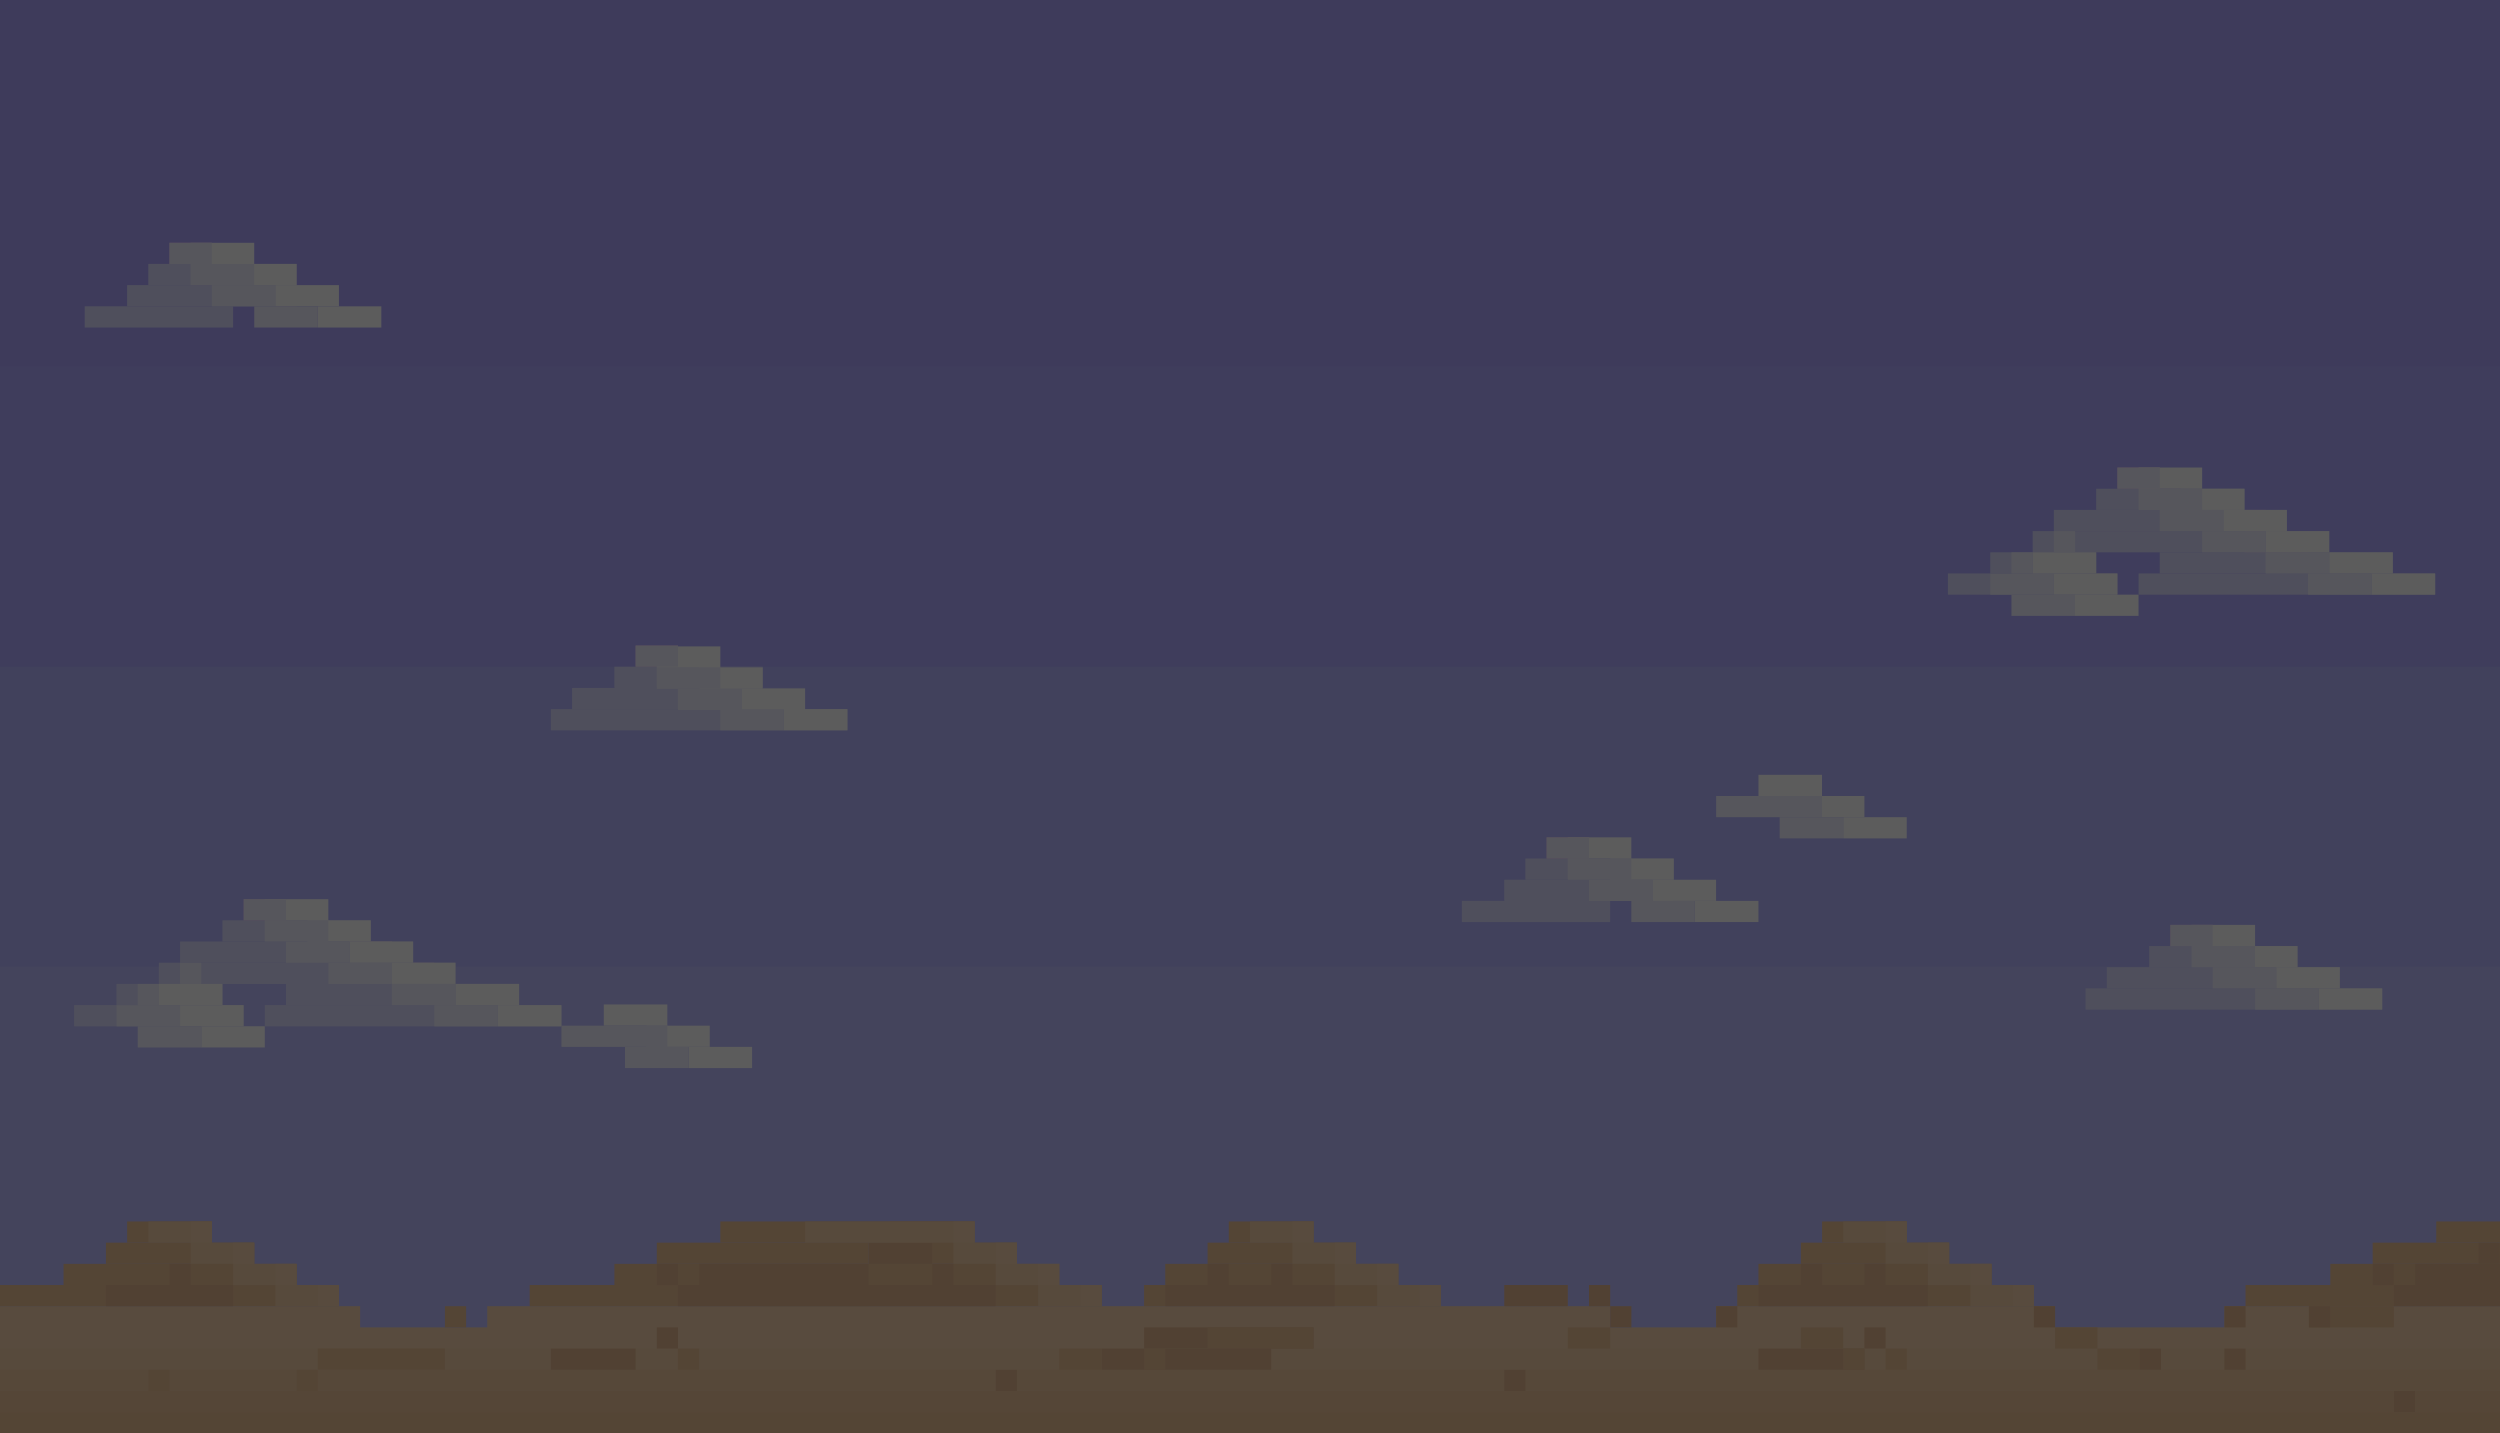 <svg xmlns="http://www.w3.org/2000/svg" viewBox="0 0 375 215"><rect x="0" y="0" width="375" height="215" fill="#333333" stroke="none"/><defs><style>.cls-1{opacity:0.2;}.cls-2{fill:#88f;}.cls-3{fill:#eaac68;}.cls-4,.cls-5,.cls-6,.cls-7{fill:#d88a3d;}.cls-4{opacity:0.75;}.cls-6{opacity:0.5;}.cls-7{opacity:0.25;}.cls-8{fill:#c97a32;}.cls-9{fill:#e5a35d;}.cls-10{fill:#7676ff;}.cls-11{fill:#6d66ff;}.cls-12{fill:#6b5bfc;}.cls-13{fill:#c0c0ff;}.cls-14{fill:#f297ff;}.cls-15{fill:#fff;}.cls-16{fill:#e1e1ff;}.cls-17{fill:#f7caff;}</style></defs><title>bg03</title><g id="Layer_2" data-name="Layer 2"><g id="Layer_1-2" data-name="Layer 1"><g class="cls-1"><rect class="cls-2" width="375" height="215"/><polygon class="cls-3" points="333.69 195.93 333.69 199.11 320.98 199.11 308.26 199.11 308.26 195.93 257.42 195.93 257.42 199.11 241.53 199.11 241.53 195.93 73.09 195.93 73.09 199.11 63.56 199.11 54.02 199.11 54.02 195.93 0 195.93 0 215 375 215 375 195.93 333.69 195.93"/><rect class="cls-4" y="208.64" width="375" height="3.18" transform="translate(375 420.47) rotate(180)"/><rect class="cls-5" y="211.82" width="375" height="3.18" transform="translate(375 426.82) rotate(180)"/><rect class="cls-6" y="205.47" width="375" height="3.18" transform="translate(375 414.11) rotate(180)"/><rect class="cls-7" y="202.29" width="375" height="3.18" transform="translate(375 407.75) rotate(180)"/><rect class="cls-5" y="192.75" width="50.85" height="3.18"/><rect class="cls-5" x="9.53" y="189.58" width="34.96" height="3.18"/><rect class="cls-5" x="15.89" y="186.4" width="22.25" height="3.18"/><polygon class="cls-5" points="22.25 183.22 19.07 183.22 19.07 186.4 22.25 186.4 25.42 186.4 25.42 183.22 22.25 183.22"/><polygon class="cls-5" points="28.6 183.22 25.42 183.22 25.42 186.4 28.6 186.4 31.78 186.4 31.78 183.22 28.6 183.22"/><polygon class="cls-8" points="25.42 192.75 15.89 192.75 15.89 195.93 25.42 195.93 34.96 195.93 34.96 192.75 25.42 192.75"/><rect class="cls-9" x="28.6" y="186.4" width="9.53" height="3.18"/><rect class="cls-9" x="22.25" y="183.22" width="9.53" height="3.18"/><rect class="cls-9" x="34.96" y="189.58" width="9.53" height="3.18"/><rect class="cls-9" x="41.31" y="192.75" width="9.53" height="3.18"/><rect class="cls-3" x="28.6" y="183.22" width="3.18" height="3.18"/><rect class="cls-3" x="34.96" y="186.4" width="3.18" height="3.18"/><rect class="cls-3" x="41.31" y="189.58" width="3.18" height="3.18"/><rect class="cls-3" x="47.67" y="192.75" width="3.18" height="3.18"/><rect class="cls-8" x="25.42" y="189.58" width="3.18" height="3.18"/><rect class="cls-5" x="171.61" y="192.75" width="44.49" height="3.18"/><rect class="cls-5" x="174.79" y="189.58" width="34.96" height="3.18"/><rect class="cls-5" x="181.14" y="186.4" width="22.25" height="3.18"/><polygon class="cls-5" points="187.5 183.22 184.32 183.22 184.32 186.4 187.5 186.4 190.68 186.4 190.68 183.22 187.5 183.22"/><polygon class="cls-5" points="193.86 183.22 190.68 183.22 190.68 186.4 193.86 186.4 197.03 186.4 197.03 183.22 193.86 183.22"/><polygon class="cls-8" points="187.5 192.75 174.79 192.75 174.79 195.93 187.5 195.93 200.21 195.93 200.21 192.75 187.5 192.75"/><rect class="cls-9" x="193.86" y="186.4" width="9.53" height="3.18"/><rect class="cls-9" x="187.5" y="183.22" width="9.53" height="3.18"/><rect class="cls-9" x="200.21" y="189.58" width="9.53" height="3.18"/><rect class="cls-9" x="206.57" y="192.75" width="9.53" height="3.18"/><rect class="cls-3" x="193.86" y="183.22" width="3.18" height="3.18"/><rect class="cls-3" x="200.21" y="186.4" width="3.18" height="3.18"/><rect class="cls-3" x="206.57" y="189.58" width="3.18" height="3.18"/><rect class="cls-3" x="212.92" y="192.75" width="3.18" height="3.18"/><rect class="cls-8" x="190.68" y="189.58" width="3.18" height="3.18"/><rect class="cls-8" x="181.14" y="189.58" width="3.18" height="3.18"/><rect class="cls-5" x="260.59" y="192.75" width="44.49" height="3.18"/><rect class="cls-5" x="263.77" y="189.58" width="34.96" height="3.18"/><rect class="cls-5" x="270.13" y="186.4" width="22.25" height="3.18"/><polygon class="cls-5" points="276.48 183.22 273.31 183.22 273.31 186.4 276.48 186.4 279.66 186.4 279.66 183.22 276.48 183.22"/><polygon class="cls-5" points="282.84 183.22 279.66 183.22 279.66 186.4 282.84 186.4 286.02 186.4 286.02 183.22 282.84 183.22"/><polygon class="cls-8" points="276.48 192.75 263.77 192.75 263.77 195.93 276.48 195.93 289.19 195.93 289.19 192.75 276.48 192.75"/><rect class="cls-9" x="282.84" y="186.4" width="9.53" height="3.18"/><rect class="cls-9" x="276.48" y="183.22" width="9.53" height="3.18"/><rect class="cls-9" x="289.19" y="189.58" width="9.53" height="3.18"/><rect class="cls-9" x="295.55" y="192.75" width="9.53" height="3.18"/><rect class="cls-3" x="282.84" y="183.22" width="3.18" height="3.18"/><rect class="cls-3" x="289.19" y="186.4" width="3.18" height="3.18"/><rect class="cls-3" x="295.55" y="189.58" width="3.18" height="3.18"/><rect class="cls-3" x="301.91" y="192.75" width="3.18" height="3.18"/><rect class="cls-8" x="279.66" y="189.58" width="3.18" height="3.18"/><rect class="cls-8" x="270.13" y="189.58" width="3.18" height="3.18"/><rect class="cls-5" x="79.45" y="192.75" width="50.85" height="3.18"/><rect class="cls-5" x="92.16" y="189.58" width="63.56" height="3.18"/><rect class="cls-5" x="98.52" y="186.4" width="31.78" height="3.18"/><rect class="cls-5" x="114.41" y="192.75" width="50.85" height="3.18"/><rect class="cls-5" x="108.05" y="183.22" width="34.96" height="3.18"/><rect class="cls-5" x="130.3" y="186.4" width="22.25" height="3.18"/><rect class="cls-8" x="130.3" y="186.4" width="9.53" height="3.18"/><polygon class="cls-5" points="136.65 183.22 133.47 183.22 133.47 186.4 136.65 186.4 139.83 186.4 139.83 183.22 136.65 183.22"/><polygon class="cls-5" points="143.01 183.22 139.83 183.22 139.83 186.4 143.01 186.4 146.19 186.4 146.19 183.22 143.01 183.22"/><polygon class="cls-8" points="125.53 192.75 101.69 192.75 101.69 195.93 125.53 195.93 149.36 195.93 149.36 192.75 125.53 192.75"/><rect class="cls-9" x="143.01" y="186.4" width="9.53" height="3.18"/><rect class="cls-9" x="120.76" y="183.22" width="25.42" height="3.18"/><rect class="cls-9" x="149.36" y="189.58" width="9.53" height="3.18"/><rect class="cls-9" x="155.72" y="192.75" width="9.53" height="3.18"/><rect class="cls-3" x="143.01" y="183.22" width="3.18" height="3.18"/><rect class="cls-3" x="149.36" y="186.4" width="3.18" height="3.18"/><rect class="cls-3" x="155.72" y="189.58" width="3.18" height="3.18"/><rect class="cls-3" x="162.08" y="192.75" width="3.18" height="3.18"/><rect class="cls-8" x="139.83" y="189.58" width="3.18" height="3.18"/><rect class="cls-8" x="98.52" y="189.58" width="3.18" height="3.18"/><rect class="cls-8" x="104.87" y="189.58" width="25.42" height="3.18"/><rect class="cls-5" x="336.83" y="192.75" width="38.17" height="3.18"/><rect class="cls-5" x="349.55" y="189.58" width="25.45" height="3.18"/><rect class="cls-5" x="355.9" y="186.4" width="19.1" height="3.18"/><rect class="cls-5" x="365.44" y="183.22" width="9.56" height="3.18"/><polygon class="cls-8" points="367.04 192.75 359.08 192.75 359.08 195.93 367.04 195.93 375 195.93 375 192.75 367.04 192.75"/><rect class="cls-8" x="355.9" y="189.58" width="3.18" height="3.18"/><rect class="cls-8" x="371.79" y="186.4" width="3.18" height="3.18"/><rect class="cls-8" x="362.26" y="189.58" width="12.74" height="3.18"/><rect class="cls-5" x="346.34" y="195.93" width="12.74" height="3.18"/><rect class="cls-8" x="346.34" y="195.93" width="3.18" height="3.18"/><rect class="cls-8" x="238.35" y="192.75" width="3.18" height="3.18"/><rect class="cls-8" x="257.42" y="195.93" width="3.18" height="3.18"/><rect class="cls-8" x="305.08" y="195.93" width="3.18" height="3.18"/><rect class="cls-8" x="333.66" y="202.29" width="3.18" height="3.18"/><rect class="cls-8" x="359.08" y="208.64" width="3.18" height="3.18"/><rect class="cls-8" x="333.66" y="195.93" width="3.18" height="3.18"/><rect class="cls-8" x="241.53" y="195.93" width="3.18" height="3.18"/><rect class="cls-8" x="225.64" y="192.75" width="9.53" height="3.18"/><rect class="cls-5" x="66.74" y="195.93" width="3.18" height="3.18"/><polygon class="cls-8" points="184.32 199.11 171.61 199.11 171.61 202.29 184.32 202.29 197.03 202.29 197.03 199.11 184.32 199.11"/><polygon class="cls-5" points="189.09 199.11 181.14 199.11 181.14 202.29 189.09 202.29 197.03 202.29 197.03 199.11 189.09 199.11"/><polygon class="cls-5" points="273.31 199.11 270.13 199.11 270.13 202.29 273.31 202.29 276.48 202.29 276.48 199.11 273.31 199.11"/><polygon class="cls-8" points="271.72 202.29 263.77 202.29 263.77 205.47 271.72 205.47 279.66 205.47 279.66 202.29 271.72 202.29"/><polygon class="cls-8" points="177.97 202.29 165.25 202.29 165.25 205.47 177.97 205.47 190.68 205.47 190.68 202.29 177.97 202.29"/><rect class="cls-5" x="171.61" y="202.29" width="3.18" height="3.18"/><rect class="cls-5" x="158.9" y="202.29" width="6.36" height="3.18"/><rect class="cls-8" x="279.66" y="199.11" width="3.18" height="3.18"/><rect class="cls-8" x="225.64" y="205.47" width="3.18" height="3.18"/><rect class="cls-5" x="276.48" y="202.29" width="3.18" height="3.18"/><rect class="cls-5" x="282.84" y="202.29" width="3.18" height="3.18"/><polygon class="cls-8" points="88.98 202.29 82.63 202.29 82.63 205.47 88.98 205.47 95.34 205.47 95.34 202.29 88.98 202.29"/><rect class="cls-8" x="98.52" y="199.11" width="3.18" height="3.18"/><rect class="cls-8" x="149.36" y="205.47" width="3.18" height="3.18"/><rect class="cls-5" x="47.67" y="202.29" width="19.07" height="3.18" transform="translate(114.41 407.75) rotate(180)"/><rect class="cls-5" x="101.69" y="202.29" width="3.18" height="3.18"/><polygon class="cls-5" points="311.44 199.11 308.26 199.11 308.26 202.29 311.44 202.29 314.62 202.29 314.62 199.11 311.44 199.11"/><polygon class="cls-5" points="238.35 199.11 235.17 199.11 235.17 202.29 238.35 202.29 241.53 202.29 241.53 199.11 238.35 199.11"/><polygon class="cls-5" points="317.8 202.29 314.62 202.29 314.62 205.47 317.8 205.47 320.98 205.47 320.98 202.29 317.8 202.29"/><rect class="cls-8" x="320.97" y="202.29" width="3.18" height="3.18"/><rect class="cls-5" x="44.49" y="205.47" width="3.18" height="3.18"/><rect class="cls-5" x="22.25" y="205.47" width="3.18" height="3.18"/><rect class="cls-10" width="375" height="145"/><rect class="cls-11" width="375" height="100"/><rect class="cls-12" width="375" height="55"/><rect class="cls-13" x="82.63" y="106.37" width="44.49" height="3.18"/><rect class="cls-13" x="85.81" y="103.19" width="34.96" height="3.18"/><rect class="cls-13" x="92.16" y="100.01" width="22.25" height="3.18"/><polygon class="cls-14" points="98.52 96.83 95.34 96.83 95.34 100.01 98.52 100.01 101.69 100.01 101.69 96.83 98.52 96.83"/><rect class="cls-15" x="104.87" y="100.14" width="9.53" height="3.18"/><rect class="cls-15" x="111.23" y="103.32" width="9.53" height="3.18"/><rect class="cls-15" x="117.58" y="106.37" width="9.53" height="3.18"/><rect class="cls-15" x="98.52" y="96.96" width="9.53" height="3.18"/><rect class="cls-16" x="101.69" y="103.32" width="9.53" height="3.18"/><rect class="cls-16" x="98.52" y="100.14" width="9.53" height="3.18"/><rect class="cls-16" x="95.34" y="96.83" width="6.36" height="3.18"/><rect class="cls-16" x="108.05" y="106.37" width="9.53" height="3.18"/><rect class="cls-13" x="312.84" y="148.26" width="44.49" height="3.18"/><rect class="cls-13" x="316.02" y="145.08" width="34.96" height="3.18"/><rect class="cls-13" x="322.38" y="141.91" width="22.25" height="3.18"/><polygon class="cls-14" points="328.73 138.73 325.55 138.73 325.55 141.91 328.73 141.91 331.91 141.91 331.91 138.73 328.73 138.73"/><rect class="cls-15" x="335.09" y="141.91" width="9.53" height="3.18"/><rect class="cls-15" x="341.44" y="145.08" width="9.53" height="3.18"/><rect class="cls-15" x="347.8" y="148.26" width="9.53" height="3.18"/><rect class="cls-15" x="328.73" y="138.73" width="9.53" height="3.18"/><rect class="cls-16" x="331.91" y="145.08" width="9.53" height="3.18"/><rect class="cls-16" x="328.73" y="141.91" width="9.53" height="3.18"/><rect class="cls-16" x="325.55" y="138.73" width="6.36" height="3.18"/><rect class="cls-16" x="338.27" y="148.26" width="9.53" height="3.18"/><rect class="cls-13" x="22.25" y="39.59" width="22.25" height="3.18"/><rect class="cls-13" x="19.07" y="42.77" width="25.42" height="3.18"/><rect class="cls-13" x="12.71" y="45.95" width="22.25" height="3.18"/><polygon class="cls-14" points="28.6 36.41 25.42 36.41 25.42 39.59 28.6 39.59 31.78 39.59 31.78 36.41 28.6 36.41"/><rect class="cls-15" x="34.96" y="39.59" width="9.53" height="3.18"/><rect class="cls-15" x="41.31" y="42.77" width="9.53" height="3.18"/><rect class="cls-15" x="47.67" y="45.95" width="9.53" height="3.18"/><rect class="cls-15" x="28.6" y="36.42" width="9.53" height="3.18"/><rect class="cls-16" x="28.6" y="39.59" width="9.53" height="3.18"/><rect class="cls-16" x="31.78" y="42.77" width="9.53" height="3.18"/><rect class="cls-16" x="25.42" y="36.42" width="6.36" height="3.18"/><rect class="cls-16" x="38.14" y="45.95" width="9.53" height="3.18"/><rect class="cls-13" x="228.81" y="128.78" width="22.25" height="3.18"/><rect class="cls-13" x="225.64" y="131.96" width="25.42" height="3.18"/><rect class="cls-13" x="219.28" y="135.13" width="22.25" height="3.18"/><polygon class="cls-14" points="235.17 125.6 231.99 125.6 231.99 128.78 235.17 128.78 238.35 128.78 238.35 125.6 235.17 125.6"/><rect class="cls-15" x="241.53" y="128.78" width="9.53" height="3.18"/><rect class="cls-15" x="247.88" y="131.96" width="9.53" height="3.18"/><rect class="cls-15" x="254.24" y="135.13" width="9.53" height="3.18"/><rect class="cls-15" x="235.17" y="125.6" width="9.53" height="3.18"/><rect class="cls-16" x="235.17" y="128.78" width="9.53" height="3.18"/><rect class="cls-16" x="238.35" y="131.96" width="9.53" height="3.18"/><rect class="cls-16" x="231.99" y="125.6" width="6.36" height="3.18"/><rect class="cls-16" x="244.7" y="135.13" width="9.53" height="3.18"/><rect class="cls-13" x="320.79" y="86.02" width="44.49" height="3.18"/><rect class="cls-13" x="323.96" y="82.85" width="34.96" height="3.18"/><polygon class="cls-14" points="336.68 76.49 333.5 76.49 333.5 79.67 336.68 79.67 339.86 79.67 339.86 76.49 336.68 76.49"/><rect class="cls-15" x="349.39" y="82.85" width="9.53" height="3.18"/><rect class="cls-15" x="355.74" y="86.02" width="9.53" height="3.18"/><rect class="cls-16" x="339.85" y="82.85" width="9.53" height="3.18"/><rect class="cls-17" x="336.68" y="79.67" width="9.53" height="3.18"/><rect class="cls-17" x="333.5" y="76.49" width="6.36" height="3.18"/><rect class="cls-16" x="346.21" y="86.02" width="9.53" height="3.18"/><rect class="cls-13" x="304.9" y="79.67" width="44.49" height="3.18"/><rect class="cls-13" x="308.08" y="76.49" width="34.96" height="3.18"/><rect class="cls-13" x="314.43" y="73.31" width="22.25" height="3.18"/><rect class="cls-13" x="292.19" y="86.02" width="25.42" height="3.18"/><polygon class="cls-14" points="320.79 70.13 317.61 70.13 317.61 73.31 320.79 73.31 323.96 73.31 323.96 70.13 320.79 70.13"/><rect class="cls-15" x="327.14" y="73.31" width="9.53" height="3.18"/><rect class="cls-15" x="308.08" y="86.02" width="9.53" height="3.18"/><rect class="cls-15" x="333.5" y="76.49" width="9.53" height="3.18"/><rect class="cls-15" x="339.85" y="79.67" width="9.53" height="3.18"/><rect class="cls-15" x="320.79" y="70.13" width="9.53" height="3.18"/><rect class="cls-16" x="323.96" y="76.49" width="9.53" height="3.18"/><rect class="cls-16" x="320.79" y="73.31" width="9.53" height="3.18"/><rect class="cls-16" x="298.54" y="86.02" width="9.53" height="3.18"/><rect class="cls-16" x="308.08" y="79.67" width="3.18" height="3.18"/><rect class="cls-16" x="317.61" y="70.13" width="6.36" height="3.18"/><rect class="cls-16" x="330.32" y="79.67" width="9.53" height="3.18"/><rect class="cls-13" x="298.54" y="82.85" width="15.89" height="3.18"/><rect class="cls-15" x="304.9" y="82.85" width="9.53" height="3.18"/><rect class="cls-15" x="311.25" y="89.2" width="9.53" height="3.18"/><rect class="cls-16" x="301.72" y="89.2" width="9.53" height="3.18"/><rect class="cls-16" x="301.72" y="82.85" width="3.18" height="3.18"/><rect class="cls-13" x="39.72" y="150.77" width="44.49" height="3.18"/><rect class="cls-13" x="42.9" y="147.59" width="34.96" height="3.18"/><polygon class="cls-14" points="55.61 141.23 52.44 141.23 52.44 144.41 55.61 144.41 58.79 144.41 58.79 141.23 55.61 141.23"/><rect class="cls-15" x="68.33" y="147.59" width="9.53" height="3.18"/><rect class="cls-15" x="74.68" y="150.77" width="9.53" height="3.18"/><rect class="cls-16" x="58.79" y="147.59" width="9.53" height="3.18"/><rect class="cls-17" x="55.61" y="144.41" width="9.53" height="3.18"/><rect class="cls-17" x="52.44" y="141.23" width="6.36" height="3.18"/><rect class="cls-16" x="65.15" y="150.77" width="9.53" height="3.18"/><rect class="cls-13" x="23.83" y="144.41" width="44.49" height="3.18"/><rect class="cls-13" x="27.01" y="141.23" width="34.96" height="3.18"/><rect class="cls-13" x="33.37" y="138.05" width="22.25" height="3.18"/><rect class="cls-13" x="11.12" y="150.77" width="25.42" height="3.18"/><polygon class="cls-14" points="39.73 134.88 36.55 134.88 36.55 138.05 39.73 138.05 42.9 138.05 42.9 134.88 39.73 134.88"/><rect class="cls-15" x="46.08" y="138.05" width="9.53" height="3.18"/><rect class="cls-15" x="27.01" y="150.77" width="9.53" height="3.18"/><rect class="cls-15" x="52.44" y="141.23" width="9.53" height="3.18"/><rect class="cls-15" x="58.79" y="144.41" width="9.53" height="3.18"/><rect class="cls-15" x="39.72" y="134.88" width="9.53" height="3.18"/><rect class="cls-16" x="42.9" y="141.23" width="9.53" height="3.18"/><rect class="cls-16" x="39.72" y="138.05" width="9.53" height="3.18"/><rect class="cls-16" x="17.48" y="150.77" width="9.53" height="3.18"/><rect class="cls-16" x="27.01" y="144.41" width="3.18" height="3.18"/><rect class="cls-16" x="36.55" y="134.88" width="6.36" height="3.18"/><rect class="cls-16" x="49.26" y="144.41" width="9.53" height="3.18"/><rect class="cls-13" x="17.48" y="147.59" width="15.89" height="3.18"/><rect class="cls-15" x="23.83" y="147.59" width="9.53" height="3.18"/><rect class="cls-15" x="30.19" y="153.94" width="9.53" height="3.18"/><rect class="cls-16" x="20.66" y="153.94" width="9.53" height="3.18"/><rect class="cls-16" x="20.66" y="147.59" width="3.18" height="3.18"/><rect class="cls-15" x="96.93" y="153.85" width="9.53" height="3.18"/><rect class="cls-15" x="103.28" y="157.03" width="9.53" height="3.18"/><rect class="cls-15" x="90.57" y="150.67" width="9.53" height="3.18"/><rect class="cls-16" x="93.75" y="157.03" width="9.53" height="3.18"/><rect class="cls-16" x="84.22" y="153.85" width="15.89" height="3.18"/><rect class="cls-15" x="270.13" y="119.4" width="9.53" height="3.18"/><rect class="cls-15" x="276.48" y="122.58" width="9.53" height="3.18"/><rect class="cls-15" x="263.77" y="116.22" width="9.53" height="3.18"/><rect class="cls-16" x="266.95" y="122.58" width="9.53" height="3.18"/><rect class="cls-16" x="257.42" y="119.4" width="15.89" height="3.18"/></g></g></g></svg>
